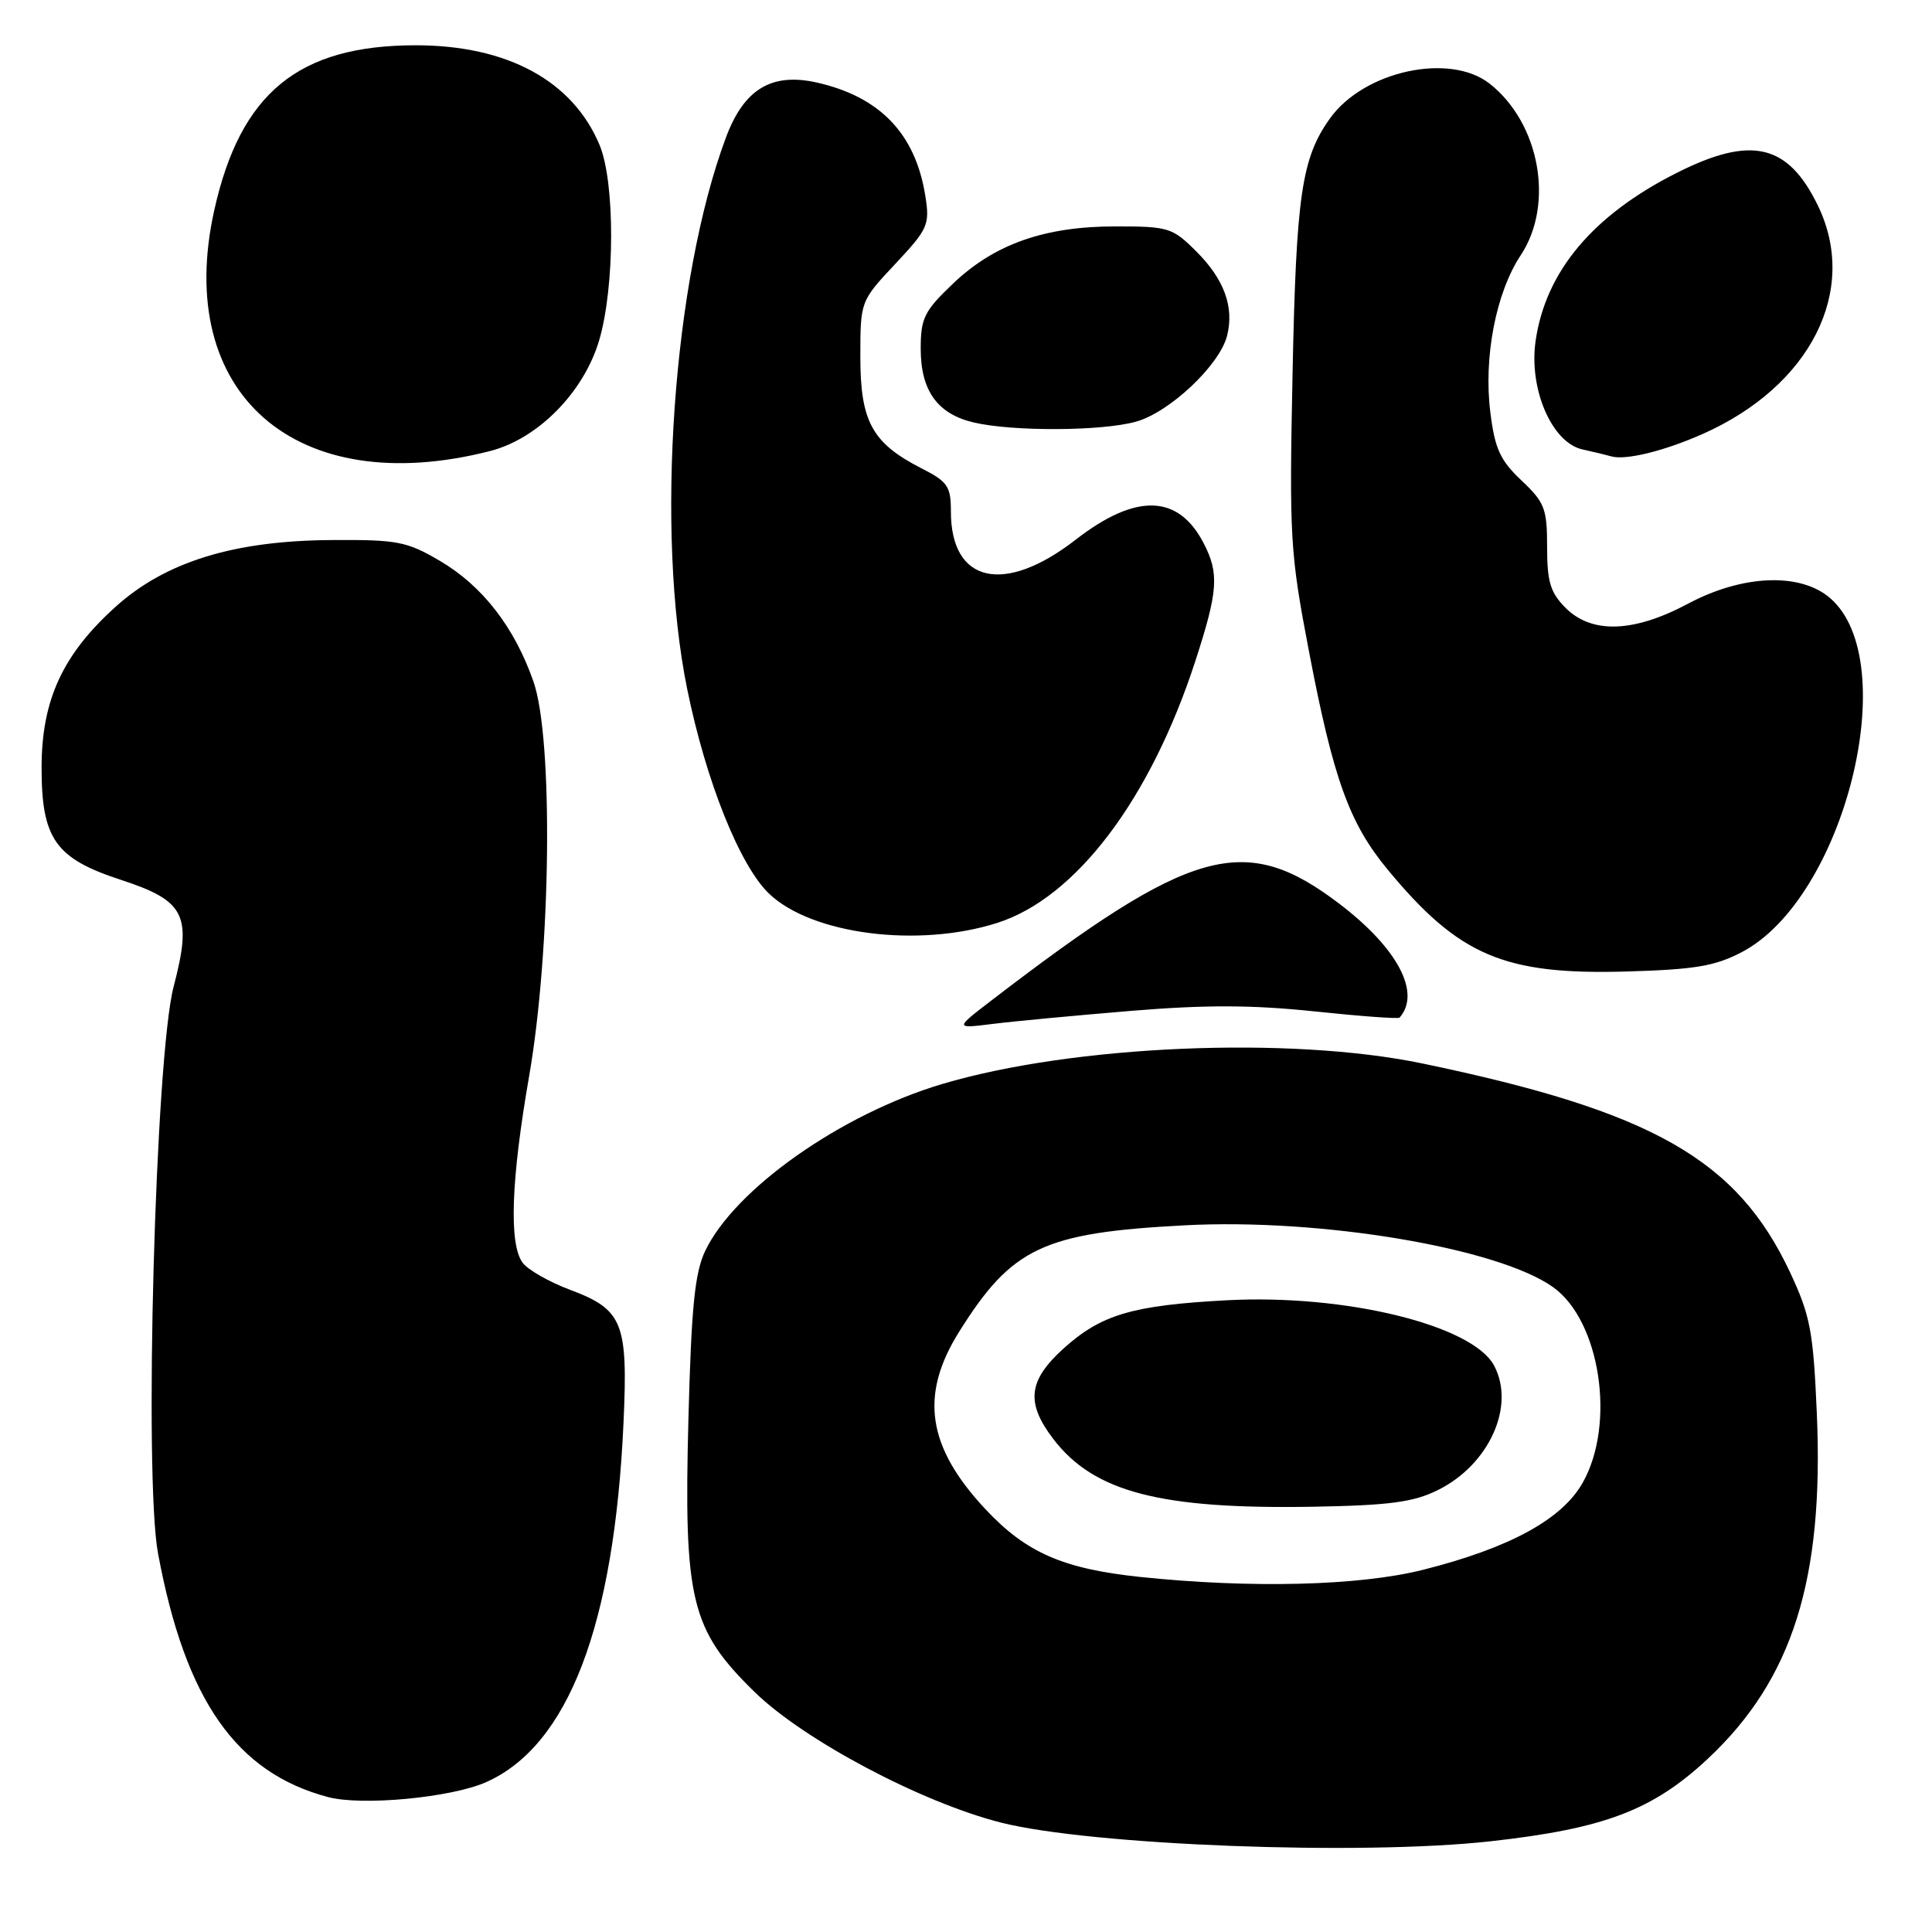 <?xml version="1.0" encoding="UTF-8" standalone="no"?>
<!DOCTYPE svg PUBLIC "-//W3C//DTD SVG 1.1//EN" "http://www.w3.org/Graphics/SVG/1.1/DTD/svg11.dtd" >
<svg xmlns="http://www.w3.org/2000/svg" xmlns:xlink="http://www.w3.org/1999/xlink" version="1.1" viewBox="0 0 256 256">
 <g >
 <path fill="currentColor"
d=" M 197.50 243.98 C 212.60 242.30 218.99 239.87 226.30 233.04 C 237.51 222.55 241.69 209.31 240.74 187.30 C 240.27 176.41 239.88 174.35 237.22 168.65 C 230.19 153.64 219.00 147.27 188.50 140.92 C 170.92 137.26 142.21 138.48 124.87 143.63 C 111.47 147.61 97.33 157.57 93.43 165.78 C 92.06 168.68 91.61 173.20 91.22 187.99 C 90.59 212.04 91.53 215.92 99.97 224.18 C 106.51 230.57 122.05 238.81 132.62 241.50 C 144.55 244.52 180.32 245.89 197.50 243.98 Z  M 64.40 236.15 C 75.30 231.32 81.40 215.37 82.62 188.50 C 83.22 175.23 82.54 173.53 75.50 170.89 C 72.75 169.86 69.94 168.25 69.25 167.32 C 67.42 164.83 67.72 156.35 70.11 142.61 C 73.02 125.89 73.33 97.89 70.69 90.32 C 68.18 83.12 63.93 77.63 58.29 74.32 C 53.92 71.75 52.67 71.50 44.00 71.56 C 31.03 71.63 21.97 74.42 15.35 80.37 C 8.31 86.71 5.52 92.74 5.51 101.68 C 5.50 111.13 7.33 113.74 15.95 116.56 C 24.56 119.37 25.49 121.24 23.01 130.72 C 20.58 139.97 19.05 195.65 20.94 205.84 C 24.55 225.26 31.29 234.91 43.50 238.13 C 48.00 239.31 59.76 238.20 64.40 236.15 Z  M 149.81 133.95 C 159.72 133.13 165.92 133.15 174.13 134.01 C 180.20 134.65 185.29 135.03 185.45 134.84 C 188.33 131.56 185.20 125.64 177.48 119.76 C 164.95 110.23 157.97 112.16 131.43 132.52 C 126.50 136.30 126.50 136.30 131.50 135.68 C 134.25 135.33 142.49 134.56 149.81 133.95 Z  M 230.80 126.16 C 244.42 119.03 252.24 87.66 242.50 79.25 C 238.53 75.83 230.90 76.14 223.66 80.00 C 216.47 83.83 210.93 84.02 207.45 80.55 C 205.43 78.52 205.00 77.10 205.00 72.48 C 205.00 67.39 204.68 66.57 201.60 63.66 C 198.78 61.00 198.08 59.47 197.48 54.66 C 196.56 47.35 198.22 38.77 201.51 33.81 C 205.98 27.05 204.03 16.32 197.39 11.09 C 192.09 6.92 180.68 9.41 176.20 15.73 C 172.47 20.97 171.75 25.88 171.27 49.50 C 170.83 71.28 170.94 73.23 173.45 86.33 C 176.67 103.20 178.79 109.09 183.86 115.21 C 193.31 126.64 199.29 129.19 215.50 128.73 C 224.57 128.47 227.25 128.02 230.80 126.16 Z  M 132.14 122.29 C 142.57 118.96 152.44 105.91 158.41 87.53 C 161.40 78.31 161.57 75.99 159.49 71.98 C 156.13 65.48 150.52 65.32 142.55 71.50 C 133.08 78.86 126.00 77.27 126.00 67.80 C 126.00 64.44 125.59 63.83 122.09 62.05 C 115.57 58.72 114.00 55.86 114.00 47.32 C 114.00 39.91 114.00 39.91 118.63 34.97 C 123.00 30.30 123.22 29.78 122.60 25.90 C 121.29 17.72 116.60 12.83 108.25 10.94 C 102.26 9.59 98.60 11.79 96.21 18.17 C 89.16 37.00 86.81 70.45 91.06 91.32 C 93.55 103.52 98.02 114.69 101.90 118.41 C 107.55 123.82 121.66 125.63 132.14 122.29 Z  M 64.92 59.77 C 71.28 58.15 77.36 51.98 79.40 45.07 C 81.48 37.99 81.51 24.16 79.45 19.22 C 75.89 10.70 67.22 6.00 55.09 6.00 C 39.55 6.00 31.85 12.31 28.39 27.86 C 22.98 52.16 39.20 66.33 64.92 59.77 Z  M 225.62 57.50 C 239.92 51.16 246.32 38.48 240.89 27.26 C 236.91 19.05 232.06 17.92 222.15 22.92 C 211.06 28.52 204.82 35.95 203.48 45.14 C 202.55 51.52 205.62 58.65 209.68 59.55 C 211.23 59.89 212.95 60.31 213.50 60.47 C 215.39 61.02 220.51 59.77 225.62 57.50 Z  M 150.50 55.88 C 154.97 54.65 161.62 48.38 162.60 44.47 C 163.55 40.68 162.21 37.01 158.54 33.34 C 155.36 30.16 154.85 30.00 147.85 30.00 C 138.44 29.99 131.78 32.33 126.28 37.58 C 122.46 41.22 122.00 42.15 122.00 46.22 C 122.00 51.77 124.22 54.85 129.02 55.98 C 134.19 57.19 145.94 57.14 150.50 55.88 Z  M 151.14 208.96 C 140.86 207.88 135.97 205.74 130.58 199.98 C 122.84 191.71 121.83 184.85 127.10 176.45 C 134.09 165.29 138.25 163.34 157.00 162.36 C 175.01 161.41 198.42 165.34 205.76 170.53 C 212.04 174.97 214.13 188.68 209.71 196.48 C 206.97 201.33 200.03 205.11 188.59 208.00 C 180.18 210.13 165.80 210.49 151.14 208.96 Z  M 190.49 197.46 C 197.32 194.10 200.84 186.31 197.97 180.94 C 195.10 175.58 178.23 171.46 162.59 172.29 C 150.04 172.96 145.92 174.18 140.93 178.68 C 136.24 182.92 135.90 185.87 139.56 190.66 C 144.93 197.71 153.74 200.00 174.00 199.65 C 184.09 199.47 187.27 199.05 190.49 197.46 Z "/>
</g>
</svg>